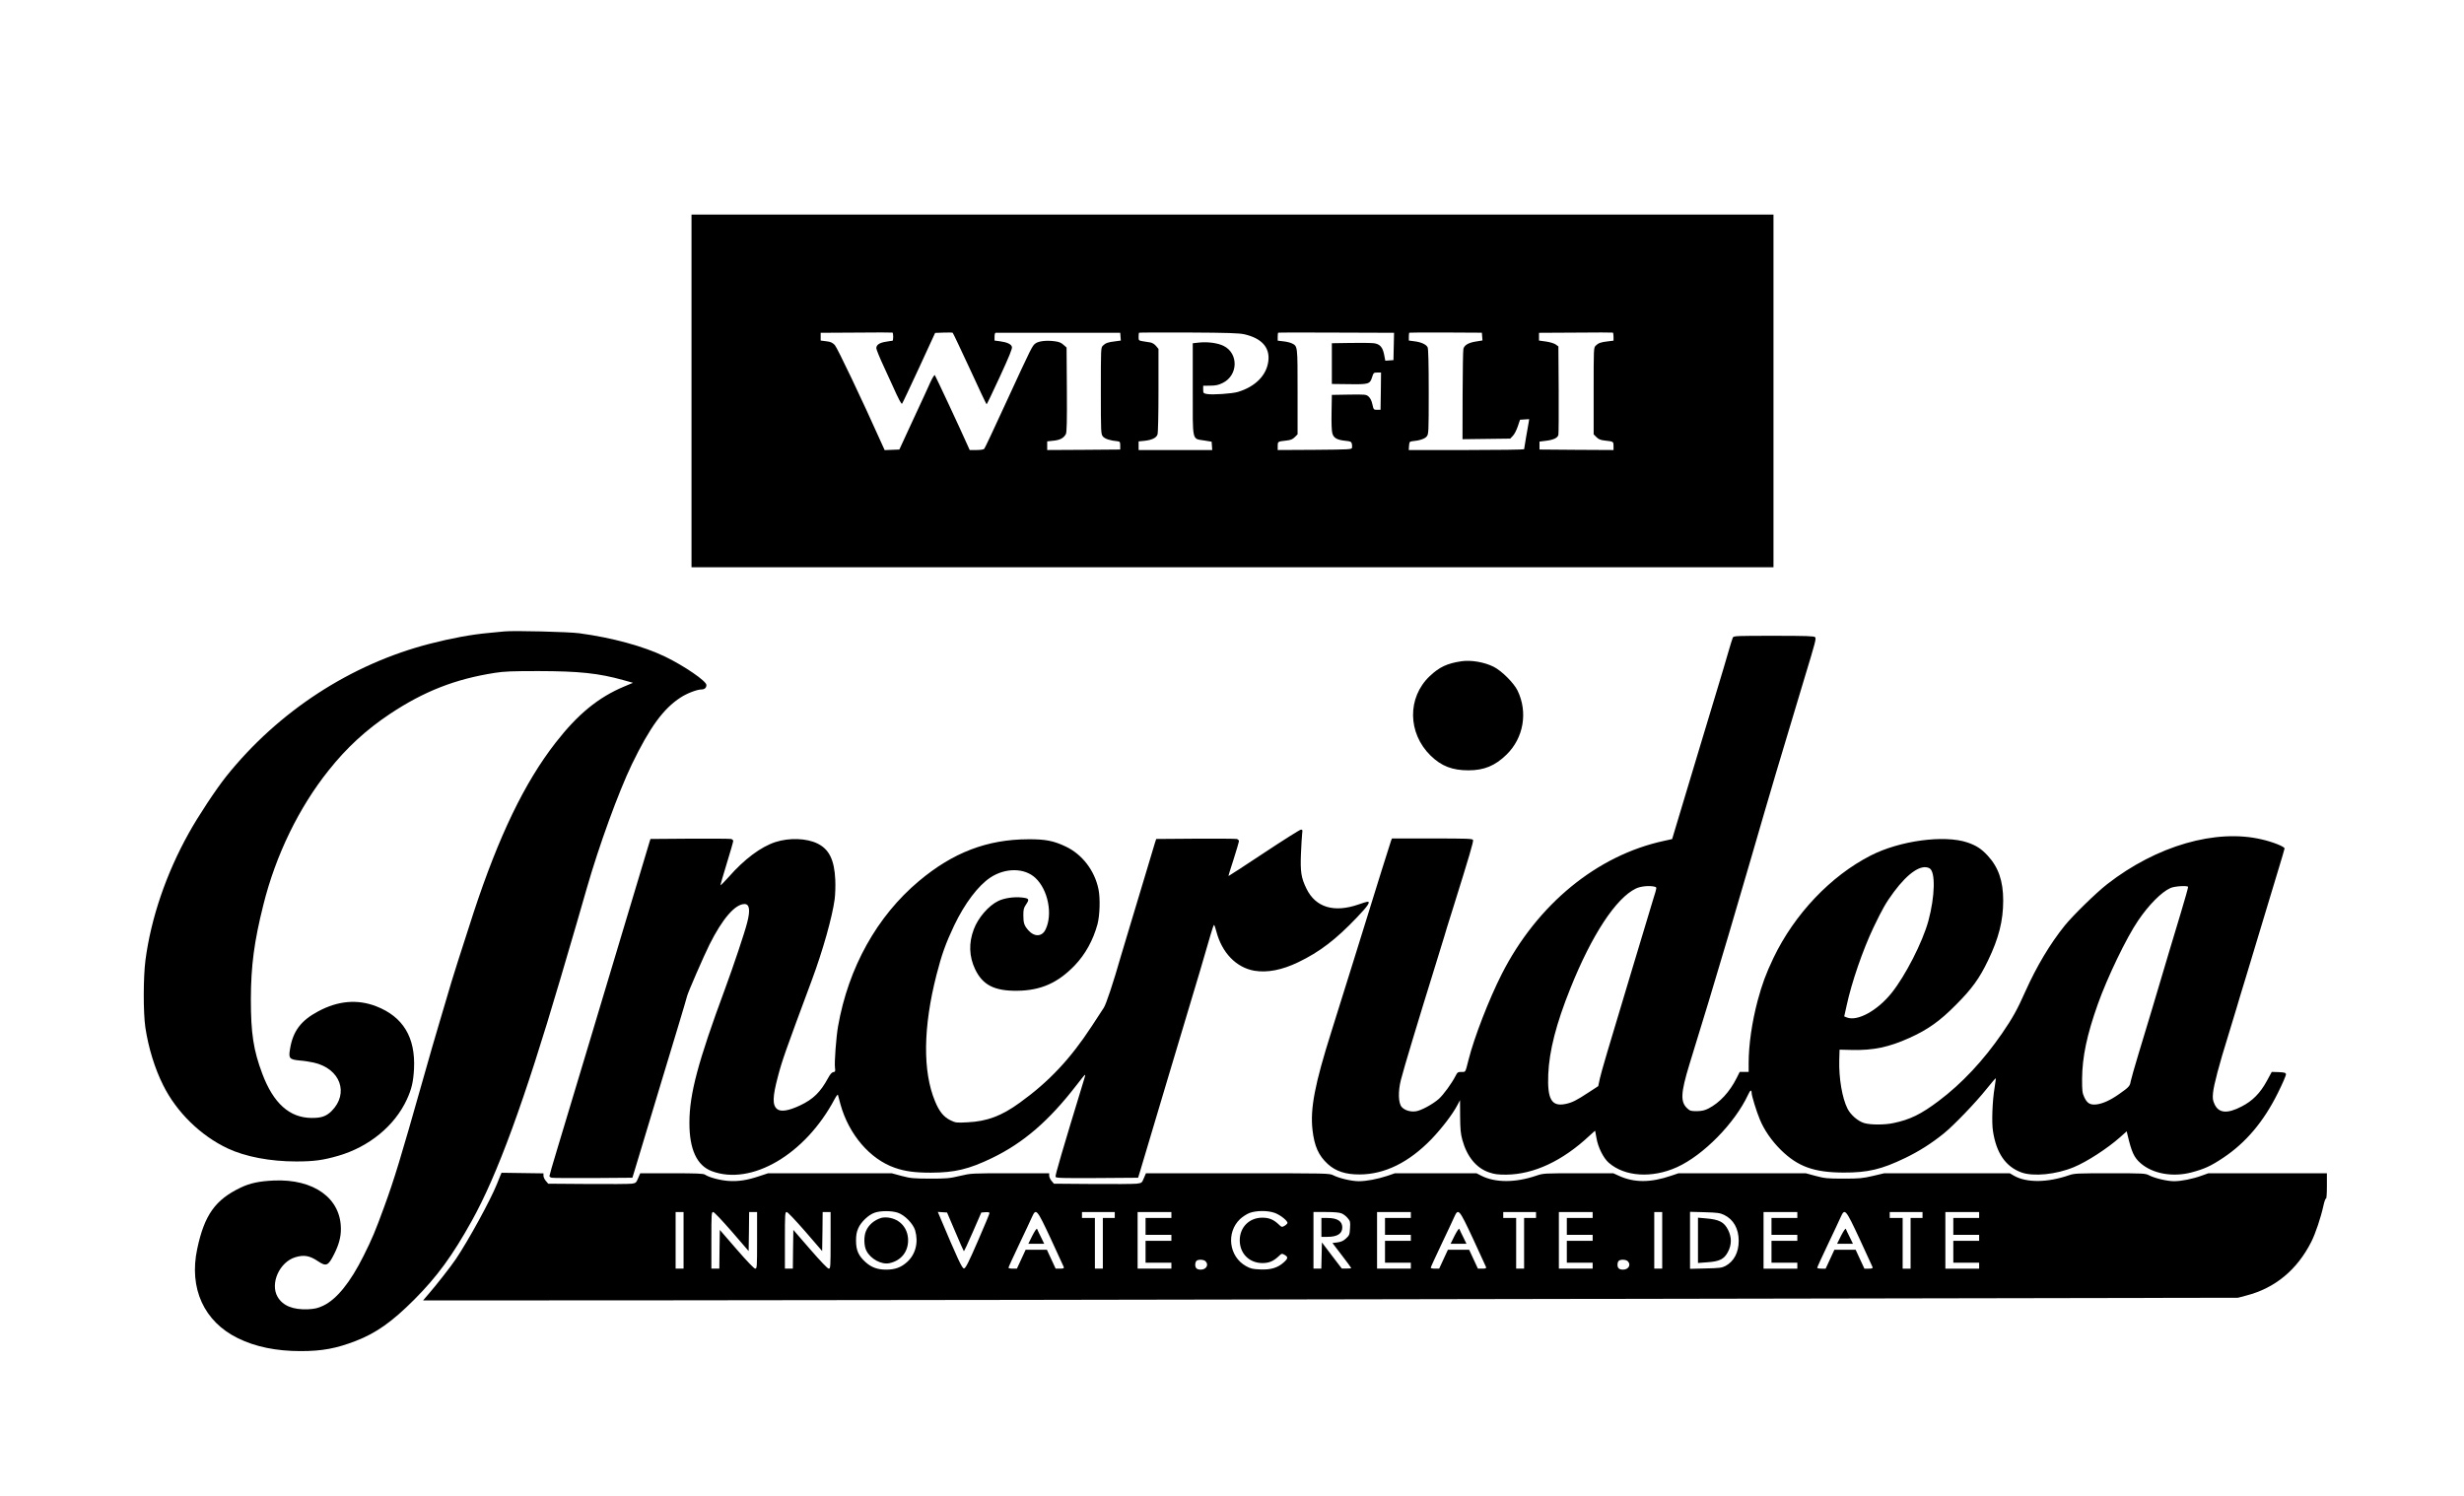 <?xml version="1.0" standalone="no"?>
<!DOCTYPE svg PUBLIC "-//W3C//DTD SVG 20010904//EN"
 "http://www.w3.org/TR/2001/REC-SVG-20010904/DTD/svg10.dtd">
<svg version="1.0" xmlns="http://www.w3.org/2000/svg"
 width="2480pt" height="1506pt" viewBox="0 0 2480 1506"
 preserveAspectRatio="xMidYMid meet">

<g transform="translate(0,1506) scale(0.1,-0.1)"
fill="#000000" stroke="none">
<path d="M6960 11125 l0 -1775 5445 0 5445 0 0 1775 0 1775 -5445 0 -5445 0 0
-1775z m2030 544 c0 -21 -3 -39 -7 -39 -5 0 -34 -4 -67 -10 -65 -10 -96 -32
-96 -65 0 -12 34 -96 76 -186 41 -90 81 -177 89 -194 59 -133 88 -186 94 -179
5 5 81 167 171 361 l162 352 85 3 c47 2 88 1 92 -2 4 -3 81 -166 172 -362 90
-197 166 -357 169 -358 3 0 63 125 133 277 93 202 127 284 122 301 -7 28 -48
47 -122 57 l-53 7 0 39 c0 21 5 39 10 39 6 0 290 0 633 0 l622 0 3 -39 3 -39
-58 -8 c-71 -8 -96 -17 -123 -44 -20 -20 -20 -31 -20 -454 0 -420 1 -434 20
-459 19 -24 72 -42 150 -49 22 -3 25 -8 25 -43 l0 -40 -367 -3 -368 -2 0 43 0
44 63 7 c66 6 104 27 125 67 9 18 12 123 10 447 l-3 424 -32 28 c-23 21 -46
30 -88 35 -82 11 -161 2 -193 -22 -33 -25 -34 -26 -293 -588 -116 -253 -216
-466 -222 -472 -6 -8 -35 -13 -78 -13 l-69 0 -24 53 c-65 148 -320 693 -327
701 -4 5 -24 -27 -44 -70 -20 -44 -47 -104 -61 -134 -14 -30 -76 -165 -139
-300 l-113 -245 -74 -3 -74 -3 -24 53 c-214 478 -453 978 -478 1005 -25 25
-42 33 -87 38 l-55 7 0 39 0 39 358 2 c196 2 360 2 365 0 4 -2 7 -21 7 -43z
m3535 26 c174 -40 257 -133 241 -268 -17 -144 -129 -258 -306 -312 -62 -18
-257 -31 -313 -21 -35 7 -37 9 -37 45 l0 38 70 1 c56 0 83 6 126 27 156 76
162 297 10 373 -58 29 -157 43 -246 34 l-65 -7 0 -462 c0 -540 -10 -496 116
-517 l74 -12 3 -42 3 -42 -370 0 -371 0 0 44 0 43 60 6 c73 8 118 29 130 63 6
15 10 202 10 444 l0 418 -25 30 c-15 18 -38 32 -57 35 -18 3 -52 9 -75 12 -42
7 -43 8 -43 44 0 21 2 40 4 42 2 2 228 3 500 2 398 -2 509 -6 561 -18z m1503
-123 l-3 -137 -41 -3 -41 -3 -12 62 c-15 75 -42 105 -102 114 -24 3 -129 5
-234 3 l-190 -3 0 -205 0 -205 170 -2 c200 -3 213 0 235 70 14 45 17 47 53 47
l37 0 -2 -187 -3 -188 -35 0 c-34 0 -35 1 -47 55 -8 37 -21 62 -38 78 -26 22
-32 22 -198 20 l-172 -3 -3 -175 c-2 -106 1 -190 8 -212 13 -47 47 -66 130
-75 52 -5 61 -9 66 -29 3 -12 4 -31 2 -41 -3 -17 -24 -18 -376 -21 l-372 -2 0
40 c0 45 0 46 84 55 47 5 66 13 88 35 l28 28 0 429 c0 468 1 457 -58 487 -15
7 -53 17 -84 20 l-58 7 0 38 c0 21 2 40 4 42 2 2 266 3 585 1 l582 -2 -3 -138z
m890 100 l3 -39 -68 -11 c-74 -12 -114 -36 -124 -73 -4 -13 -7 -223 -8 -467
l-1 -443 240 3 240 3 26 27 c15 14 37 57 50 95 l23 68 46 3 46 3 -5 -33 c-3
-18 -15 -85 -26 -148 -11 -63 -20 -118 -20 -122 0 -4 -261 -8 -581 -8 l-580 0
3 43 c3 37 6 42 28 45 78 7 131 25 150 49 19 25 20 39 20 449 0 290 -4 431
-11 448 -14 29 -66 53 -136 61 l-53 7 0 37 c0 21 2 40 4 42 2 2 168 3 368 2
l363 -2 3 -39z m1322 -2 l0 -39 -57 -7 c-71 -8 -96 -17 -123 -44 -20 -20 -20
-30 -20 -456 l0 -436 28 -28 c22 -22 41 -30 88 -35 84 -9 84 -10 84 -55 l0
-40 -372 2 -373 3 0 40 0 40 64 8 c76 9 119 29 126 60 3 12 4 217 3 456 l-3
434 -26 19 c-14 11 -57 24 -97 30 l-72 10 0 39 0 39 368 2 c202 2 370 2 375 0
4 -2 7 -21 7 -42z"/>
<path d="M5075 8704 c-22 -2 -92 -9 -155 -15 -177 -16 -376 -53 -590 -108
-797 -204 -1529 -681 -2053 -1336 -102 -128 -283 -401 -379 -575 -226 -406
-378 -851 -434 -1275 -22 -172 -23 -526 -1 -677 31 -206 95 -414 180 -583 135
-271 377 -507 649 -635 179 -84 429 -131 688 -131 178 0 270 12 425 57 310 90
568 302 690 567 48 104 65 177 72 307 16 318 -110 526 -381 631 -189 73 -385
56 -585 -52 -174 -93 -253 -200 -282 -379 -16 -94 -6 -105 99 -115 42 -3 105
-13 140 -21 267 -60 358 -309 179 -488 -54 -53 -103 -70 -202 -69 -221 2 -383
147 -495 445 -89 237 -115 406 -115 748 1 341 33 582 126 953 124 498 357 978
657 1353 181 228 378 409 617 568 343 228 658 351 1055 413 93 15 176 18 440
18 411 -1 605 -21 858 -92 l93 -26 -88 -37 c-262 -110 -468 -279 -691 -566
-313 -402 -571 -938 -825 -1709 -101 -308 -235 -730 -262 -830 -9 -33 -45
-154 -80 -270 -35 -115 -111 -379 -169 -585 -226 -798 -287 -998 -390 -1280
-88 -242 -122 -322 -206 -490 -134 -269 -272 -439 -407 -503 -56 -26 -83 -32
-153 -36 -152 -6 -253 35 -306 125 -78 134 19 351 179 399 87 26 144 16 227
-40 84 -56 103 -48 163 71 47 93 69 173 68 254 0 309 -273 505 -676 487 -147
-7 -237 -26 -332 -71 -256 -122 -366 -276 -438 -617 -85 -397 68 -733 411
-900 175 -86 385 -129 630 -129 216 0 357 26 554 102 207 80 365 192 590 417
230 231 382 439 578 791 258 463 528 1201 890 2430 132 448 219 745 268 919
122 426 319 968 454 1248 181 374 317 560 490 672 64 42 166 81 210 81 32 0
50 17 50 45 0 39 -221 191 -415 285 -218 105 -532 191 -866 236 -108 14 -655
28 -754 18z"/>
<path d="M17441 8643 c-5 -10 -25 -76 -46 -148 -20 -71 -70 -238 -110 -370
-40 -132 -112 -370 -160 -530 -48 -159 -124 -414 -170 -565 -46 -151 -93 -307
-104 -346 l-21 -70 -81 -18 c-675 -145 -1278 -640 -1634 -1341 -128 -252 -278
-639 -334 -862 -34 -133 -28 -123 -71 -123 -37 0 -41 -3 -61 -42 -38 -74 -121
-188 -168 -230 -62 -54 -176 -116 -229 -124 -55 -8 -111 8 -143 42 -35 37 -39
156 -9 274 30 119 167 573 357 1185 41 132 77 249 80 260 2 11 42 139 88 285
166 531 207 670 201 685 -5 13 -60 15 -411 15 l-405 0 -9 -22 c-5 -13 -48
-149 -96 -303 -175 -566 -394 -1266 -505 -1620 -167 -529 -214 -773 -190 -988
19 -165 61 -259 155 -345 79 -72 180 -105 320 -104 252 1 495 121 722 355 106
111 212 249 262 344 l26 49 1 -161 c1 -130 5 -175 22 -238 46 -169 141 -285
269 -328 55 -19 88 -23 173 -23 278 3 567 138 839 393 30 28 55 50 56 48 1 -1
6 -33 13 -71 15 -93 70 -204 125 -251 161 -140 435 -157 685 -44 266 120 584
444 717 731 21 46 35 53 35 17 0 -28 49 -188 82 -266 44 -108 120 -217 212
-308 171 -168 333 -227 631 -228 244 -1 383 32 621 147 139 67 263 146 385
244 102 82 325 314 433 450 49 61 91 110 93 108 2 -2 -4 -45 -12 -97 -22 -130
-30 -348 -16 -435 34 -222 128 -358 287 -416 120 -43 348 -21 526 53 132 54
341 190 468 303 l65 58 8 -33 c41 -176 66 -230 131 -287 122 -107 324 -144
515 -93 128 34 194 64 318 147 227 151 407 364 549 651 47 94 84 179 82 190
-3 15 -14 18 -73 21 l-70 2 -50 -92 c-66 -121 -143 -200 -253 -256 -145 -76
-233 -68 -274 26 -17 37 -19 58 -14 111 7 78 62 286 151 571 35 113 73 239 85
280 12 41 54 183 95 315 40 132 112 371 160 530 48 160 119 394 157 520 39
127 71 236 72 244 1 18 -115 65 -228 91 -462 110 -1060 -63 -1556 -449 -111
-86 -345 -315 -427 -416 -150 -186 -285 -413 -398 -665 -81 -182 -126 -264
-233 -420 -189 -275 -405 -506 -639 -682 -178 -134 -288 -188 -456 -223 -88
-19 -230 -19 -294 0 -63 19 -136 82 -168 145 -54 107 -88 308 -83 490 l3 104
125 -3 c215 -5 371 28 578 121 184 83 306 169 467 332 162 162 238 267 325
449 107 222 152 398 152 602 0 196 -48 336 -157 453 -64 69 -114 101 -204 132
-234 78 -680 18 -973 -132 -403 -206 -766 -589 -978 -1030 -77 -162 -114 -263
-159 -429 -58 -218 -91 -448 -91 -630 l0 -89 -45 0 -45 0 -31 -62 c-70 -139
-169 -247 -283 -306 -40 -20 -66 -26 -118 -27 -61 0 -69 3 -98 30 -68 65 -63
155 22 435 28 91 72 235 98 320 26 85 70 229 98 320 87 285 321 1076 426 1440
101 348 188 647 250 855 174 582 233 779 288 960 112 368 119 397 107 411 -9
11 -87 14 -415 14 -374 0 -404 -1 -413 -17z m1979 -2323 c62 -33 56 -282 -11
-530 -59 -215 -232 -553 -371 -726 -143 -178 -343 -287 -449 -246 l-27 11 24
108 c50 233 163 561 271 788 92 191 123 246 204 356 144 194 277 283 359 239z
m-2764 -186 c21 -6 21 -6 -14 -117 -19 -62 -63 -206 -97 -322 -35 -115 -92
-307 -128 -425 -241 -799 -298 -994 -314 -1064 l-17 -79 -95 -62 c-126 -83
-167 -103 -232 -117 -142 -30 -186 45 -176 297 10 238 80 511 223 867 216 539
459 908 659 1004 49 24 139 32 191 18z m5367 -1 c2 -5 -32 -125 -75 -268 -74
-245 -126 -417 -287 -960 -38 -126 -100 -333 -139 -460 -38 -126 -73 -249 -77
-271 -7 -46 -18 -58 -118 -128 -87 -61 -162 -95 -226 -103 -64 -7 -95 11 -124
75 -19 41 -21 64 -21 182 2 222 48 442 159 754 95 267 287 667 406 841 105
155 234 286 324 326 40 19 170 27 178 12z"/>
<path d="M14710 8404 c-143 -21 -223 -58 -320 -150 -227 -215 -223 -573 9
-800 109 -106 218 -148 381 -148 157 0 268 46 382 157 173 168 218 427 112
646 -37 76 -160 199 -240 239 -93 47 -227 70 -324 56z"/>
<path d="M12721 6474 c-194 -129 -355 -233 -356 -232 -2 2 21 77 51 168 29 91
53 173 54 182 0 10 -10 20 -22 23 -13 3 -200 4 -417 3 l-394 -3 -13 -40 c-7
-22 -51 -170 -99 -330 -48 -159 -118 -391 -155 -515 -38 -124 -78 -259 -90
-300 -73 -256 -147 -480 -171 -515 -14 -22 -69 -105 -121 -185 -214 -328 -430
-558 -723 -769 -184 -134 -331 -189 -527 -198 -113 -6 -119 -5 -173 21 -67 33
-112 88 -154 191 -125 300 -120 746 15 1273 52 204 94 320 178 497 106 221
240 399 363 481 152 101 345 99 454 -3 128 -119 177 -368 102 -520 -35 -73
-112 -76 -173 -7 -42 48 -50 73 -50 152 0 55 4 74 25 104 39 58 35 65 -42 74
-80 8 -175 -6 -235 -35 -98 -47 -204 -170 -247 -286 -52 -138 -47 -273 13
-400 76 -160 194 -221 426 -218 236 3 407 79 577 255 107 112 185 253 229 414
24 90 29 264 10 354 -39 188 -164 350 -328 428 -121 58 -205 75 -378 74 -413
-1 -758 -133 -1100 -420 -423 -354 -711 -872 -815 -1463 -19 -108 -38 -365
-31 -416 5 -38 3 -42 -17 -45 -15 -2 -31 -21 -52 -59 -76 -141 -150 -214 -282
-276 -114 -54 -194 -67 -231 -37 -49 40 -47 122 8 329 43 163 71 243 340 966
111 298 207 638 231 818 6 47 9 136 6 196 -9 199 -62 307 -179 364 -110 54
-283 60 -423 15 -147 -48 -313 -172 -471 -352 -44 -49 -80 -86 -82 -82 -1 4
27 102 63 219 36 116 65 218 65 226 0 8 -10 17 -22 20 -13 3 -200 4 -417 3
l-394 -3 -8 -25 c-133 -444 -194 -645 -263 -875 -46 -154 -123 -410 -171 -570
-48 -159 -125 -416 -171 -570 -215 -715 -257 -856 -328 -1090 -42 -138 -76
-256 -76 -263 0 -6 10 -14 23 -17 12 -3 200 -4 417 -3 l395 3 17 55 c25 80
172 570 273 905 48 160 125 414 171 565 46 151 86 289 90 305 8 35 169 405
225 517 130 260 258 408 353 408 50 0 59 -62 26 -188 -25 -100 -139 -439 -223
-667 -271 -732 -358 -1057 -358 -1345 -1 -269 75 -433 226 -489 398 -149 939
168 1234 723 17 32 32 52 35 45 2 -8 13 -50 25 -94 84 -304 297 -553 548 -640
103 -36 202 -49 363 -49 241 1 382 35 616 148 314 152 570 372 846 729 103
132 100 130 79 61 -220 -720 -292 -966 -287 -980 5 -12 67 -14 418 -12 l413 3
17 55 c21 70 162 542 273 915 125 420 243 812 334 1115 43 146 91 309 106 363
15 53 31 97 34 97 4 0 14 -30 24 -67 56 -214 200 -362 381 -394 130 -22 278 6
444 86 214 103 378 228 590 451 113 118 141 162 102 157 -8 -1 -47 -13 -86
-27 -247 -86 -432 -30 -524 158 -54 110 -63 171 -56 351 4 88 9 179 12 203 5
36 4 42 -12 41 -11 0 -178 -106 -373 -235z"/>
<path d="M5033 3220 c-8 -19 -23 -56 -33 -82 -66 -163 -283 -560 -412 -752
-49 -73 -200 -266 -276 -353 l-54 -63 2358 1 c1298 0 5408 7 9134 14 l6775 12
83 22 c289 74 512 258 655 541 42 83 96 244 122 363 9 42 21 75 26 72 5 -4 9
47 9 124 l0 131 -596 0 -597 0 -67 -24 c-90 -33 -206 -56 -278 -56 -68 0 -192
29 -251 59 -38 20 -56 21 -394 21 -330 0 -358 -1 -413 -20 -217 -75 -426 -77
-553 -5 l-43 25 -632 0 -631 0 -115 -27 c-103 -24 -134 -27 -295 -27 -163 0
-189 3 -280 27 l-100 27 -641 0 -640 0 -74 -25 c-208 -71 -373 -71 -527 0
l-55 25 -352 0 c-349 0 -351 0 -425 -25 -209 -71 -411 -71 -551 0 l-49 25
-410 0 -411 0 -76 -26 c-100 -33 -210 -54 -288 -54 -71 0 -195 29 -255 59 -40
21 -51 21 -964 21 l-923 0 -21 -49 c-20 -49 -21 -49 -74 -56 -30 -3 -229 -5
-442 -3 l-389 3 -24 28 c-13 15 -24 39 -24 53 l0 24 -393 0 c-392 0 -392 0
-507 -27 -104 -25 -133 -27 -300 -27 -168 1 -194 3 -285 27 l-100 27 -622 0
-622 0 -88 -29 c-122 -41 -211 -55 -312 -48 -85 6 -196 36 -235 63 -17 11 -81
14 -336 14 l-316 0 -21 -49 c-19 -46 -23 -50 -64 -56 -24 -3 -223 -5 -442 -3
l-399 3 -24 28 c-13 15 -24 39 -24 52 l0 24 -211 3 -211 3 -15 -35z m4003
-367 c70 -23 155 -111 175 -178 35 -122 4 -242 -82 -319 -60 -54 -121 -76
-209 -76 -88 0 -149 22 -209 76 -70 63 -95 120 -95 214 0 57 5 87 23 128 28
63 103 134 164 155 58 21 172 21 233 0z m3797 -3 c58 -22 131 -82 125 -102 -3
-7 -16 -20 -31 -28 -25 -14 -28 -13 -59 17 -51 48 -96 66 -163 66 -131 0 -227
-96 -227 -228 0 -132 95 -228 227 -229 67 0 110 18 163 67 31 30 34 31 59 17
39 -22 39 -36 -4 -75 -61 -56 -131 -78 -238 -73 -79 3 -98 8 -145 34 -171 96
-201 337 -59 473 24 22 66 50 94 61 69 26 187 27 258 0z m-5953 -275 l0 -285
-40 0 -40 0 0 285 0 285 40 0 40 0 0 -285z m485 89 l170 -197 3 197 2 196 40
0 40 0 0 -285 c0 -271 -1 -285 -19 -285 -11 0 -81 73 -187 195 l-169 195 -3
-195 -2 -195 -40 0 -40 0 0 285 c0 265 1 285 18 285 10 0 88 -83 187 -196z
m740 0 l170 -197 3 197 2 196 40 0 40 0 0 -285 c0 -271 -1 -285 -19 -285 -11
0 -81 73 -187 195 l-169 195 -3 -195 -2 -195 -40 0 -40 0 0 285 c0 265 1 285
18 285 10 0 88 -83 187 -196z m1509 -1 c45 -106 84 -195 87 -197 3 -3 43 84
90 192 l86 197 41 3 c30 2 42 -1 41 -10 0 -7 -53 -134 -118 -283 -92 -212
-122 -271 -138 -273 -19 -3 -63 92 -250 536 l-14 33 46 -3 47 -3 82 -192z
m962 -72 c68 -146 126 -273 130 -283 5 -15 -1 -18 -38 -18 l-43 0 -44 95 -44
95 -107 0 -107 0 -44 -95 -44 -95 -42 0 c-24 0 -43 4 -43 9 0 5 48 110 106
232 59 123 117 248 130 277 42 93 49 84 190 -217z m644 239 l0 -30 -60 0 -60
0 0 -255 0 -255 -40 0 -40 0 0 255 0 255 -65 0 -65 0 0 30 0 30 165 0 165 0 0
-30z m570 0 l0 -30 -130 0 -130 0 0 -85 0 -85 130 0 130 0 0 -30 0 -30 -130 0
-130 0 0 -110 0 -110 130 0 130 0 0 -30 0 -30 -170 0 -170 0 0 285 0 285 170
0 170 0 0 -30z m1713 16 c18 -7 46 -28 61 -47 26 -30 28 -38 24 -102 -4 -65
-6 -71 -40 -103 -27 -25 -50 -35 -87 -40 l-50 -6 94 -123 c52 -68 95 -126 95
-129 0 -3 -21 -6 -47 -5 l-48 0 -100 131 -100 132 -3 -132 -3 -132 -39 0 -40
0 0 285 0 285 125 0 c84 0 137 -5 158 -14z m697 -16 l0 -30 -130 0 -130 0 0
-85 0 -85 130 0 130 0 0 -30 0 -30 -130 0 -130 0 0 -110 0 -110 130 0 130 0 0
-30 0 -30 -170 0 -170 0 0 285 0 285 170 0 170 0 0 -30z m626 -239 c68 -146
126 -273 130 -283 5 -15 -1 -18 -38 -18 l-43 0 -44 95 -44 95 -107 0 -107 0
-44 -95 -44 -95 -42 0 c-24 0 -43 4 -43 9 0 5 48 110 106 232 59 123 117 248
130 277 42 93 49 84 190 -217z m634 239 l0 -30 -60 0 -60 0 0 -255 0 -255 -40
0 -40 0 0 255 0 255 -65 0 -65 0 0 30 0 30 165 0 165 0 0 -30z m570 0 l0 -30
-130 0 -130 0 0 -85 0 -85 130 0 130 0 0 -30 0 -30 -130 0 -130 0 0 -110 0
-110 130 0 130 0 0 -30 0 -30 -170 0 -170 0 0 285 0 285 170 0 170 0 0 -30z
m700 -255 l0 -285 -40 0 -40 0 0 285 0 285 40 0 40 0 0 -285z m623 256 c95
-46 147 -139 147 -261 0 -117 -48 -207 -133 -253 -37 -19 -60 -22 -199 -25
l-158 -4 0 287 0 287 148 -4 c128 -4 153 -7 195 -27z m737 -1 l0 -30 -130 0
-130 0 0 -85 0 -85 130 0 130 0 0 -30 0 -30 -130 0 -130 0 0 -110 0 -110 130
0 130 0 0 -30 0 -30 -170 0 -170 0 0 285 0 285 170 0 170 0 0 -30z m626 -239
c68 -146 126 -273 130 -283 5 -15 -1 -18 -38 -18 l-43 0 -44 95 -44 95 -107 0
-107 0 -44 -95 -44 -95 -42 0 c-24 0 -43 4 -43 9 0 5 48 110 106 232 59 123
117 248 130 277 42 93 49 84 190 -217z m634 239 l0 -30 -60 0 -60 0 0 -255 0
-255 -40 0 -40 0 0 255 0 255 -65 0 -65 0 0 30 0 30 165 0 165 0 0 -30z m570
0 l0 -30 -130 0 -130 0 0 -85 0 -85 130 0 130 0 0 -30 0 -30 -130 0 -130 0 0
-110 0 -110 130 0 130 0 0 -30 0 -30 -170 0 -170 0 0 285 0 285 170 0 170 0 0
-30z m-7786 -466 c35 -35 7 -84 -48 -84 -39 0 -56 15 -56 50 0 14 5 31 12 38
17 17 74 15 92 -4z m4250 0 c35 -35 7 -84 -48 -84 -39 0 -56 15 -56 50 0 14 5
31 12 38 17 17 74 15 92 -4z"/>
<path d="M8870 2801 c-73 -23 -128 -71 -154 -133 -23 -53 -21 -150 4 -197 42
-84 152 -143 232 -126 116 25 188 113 188 230 0 122 -81 214 -200 229 -25 3
-56 1 -70 -3z"/>
<path d="M10391 2623 l-41 -83 80 0 80 0 -33 68 c-19 37 -36 74 -39 82 -3 9
-22 -19 -47 -67z"/>
<path d="M13300 2705 l0 -95 60 0 c100 0 150 32 150 95 0 63 -50 95 -150 95
l-60 0 0 -95z"/>
<path d="M14641 2623 l-41 -83 80 0 80 0 -33 68 c-19 37 -36 74 -39 82 -3 9
-22 -19 -47 -67z"/>
<path d="M17090 2575 l0 -228 93 7 c124 8 171 32 209 105 38 72 38 146 2 219
-40 81 -90 107 -225 118 l-79 7 0 -228z"/>
<path d="M18531 2623 l-41 -83 80 0 80 0 -33 68 c-19 37 -36 74 -39 82 -3 9
-22 -19 -47 -67z"/>
</g>
</svg>
